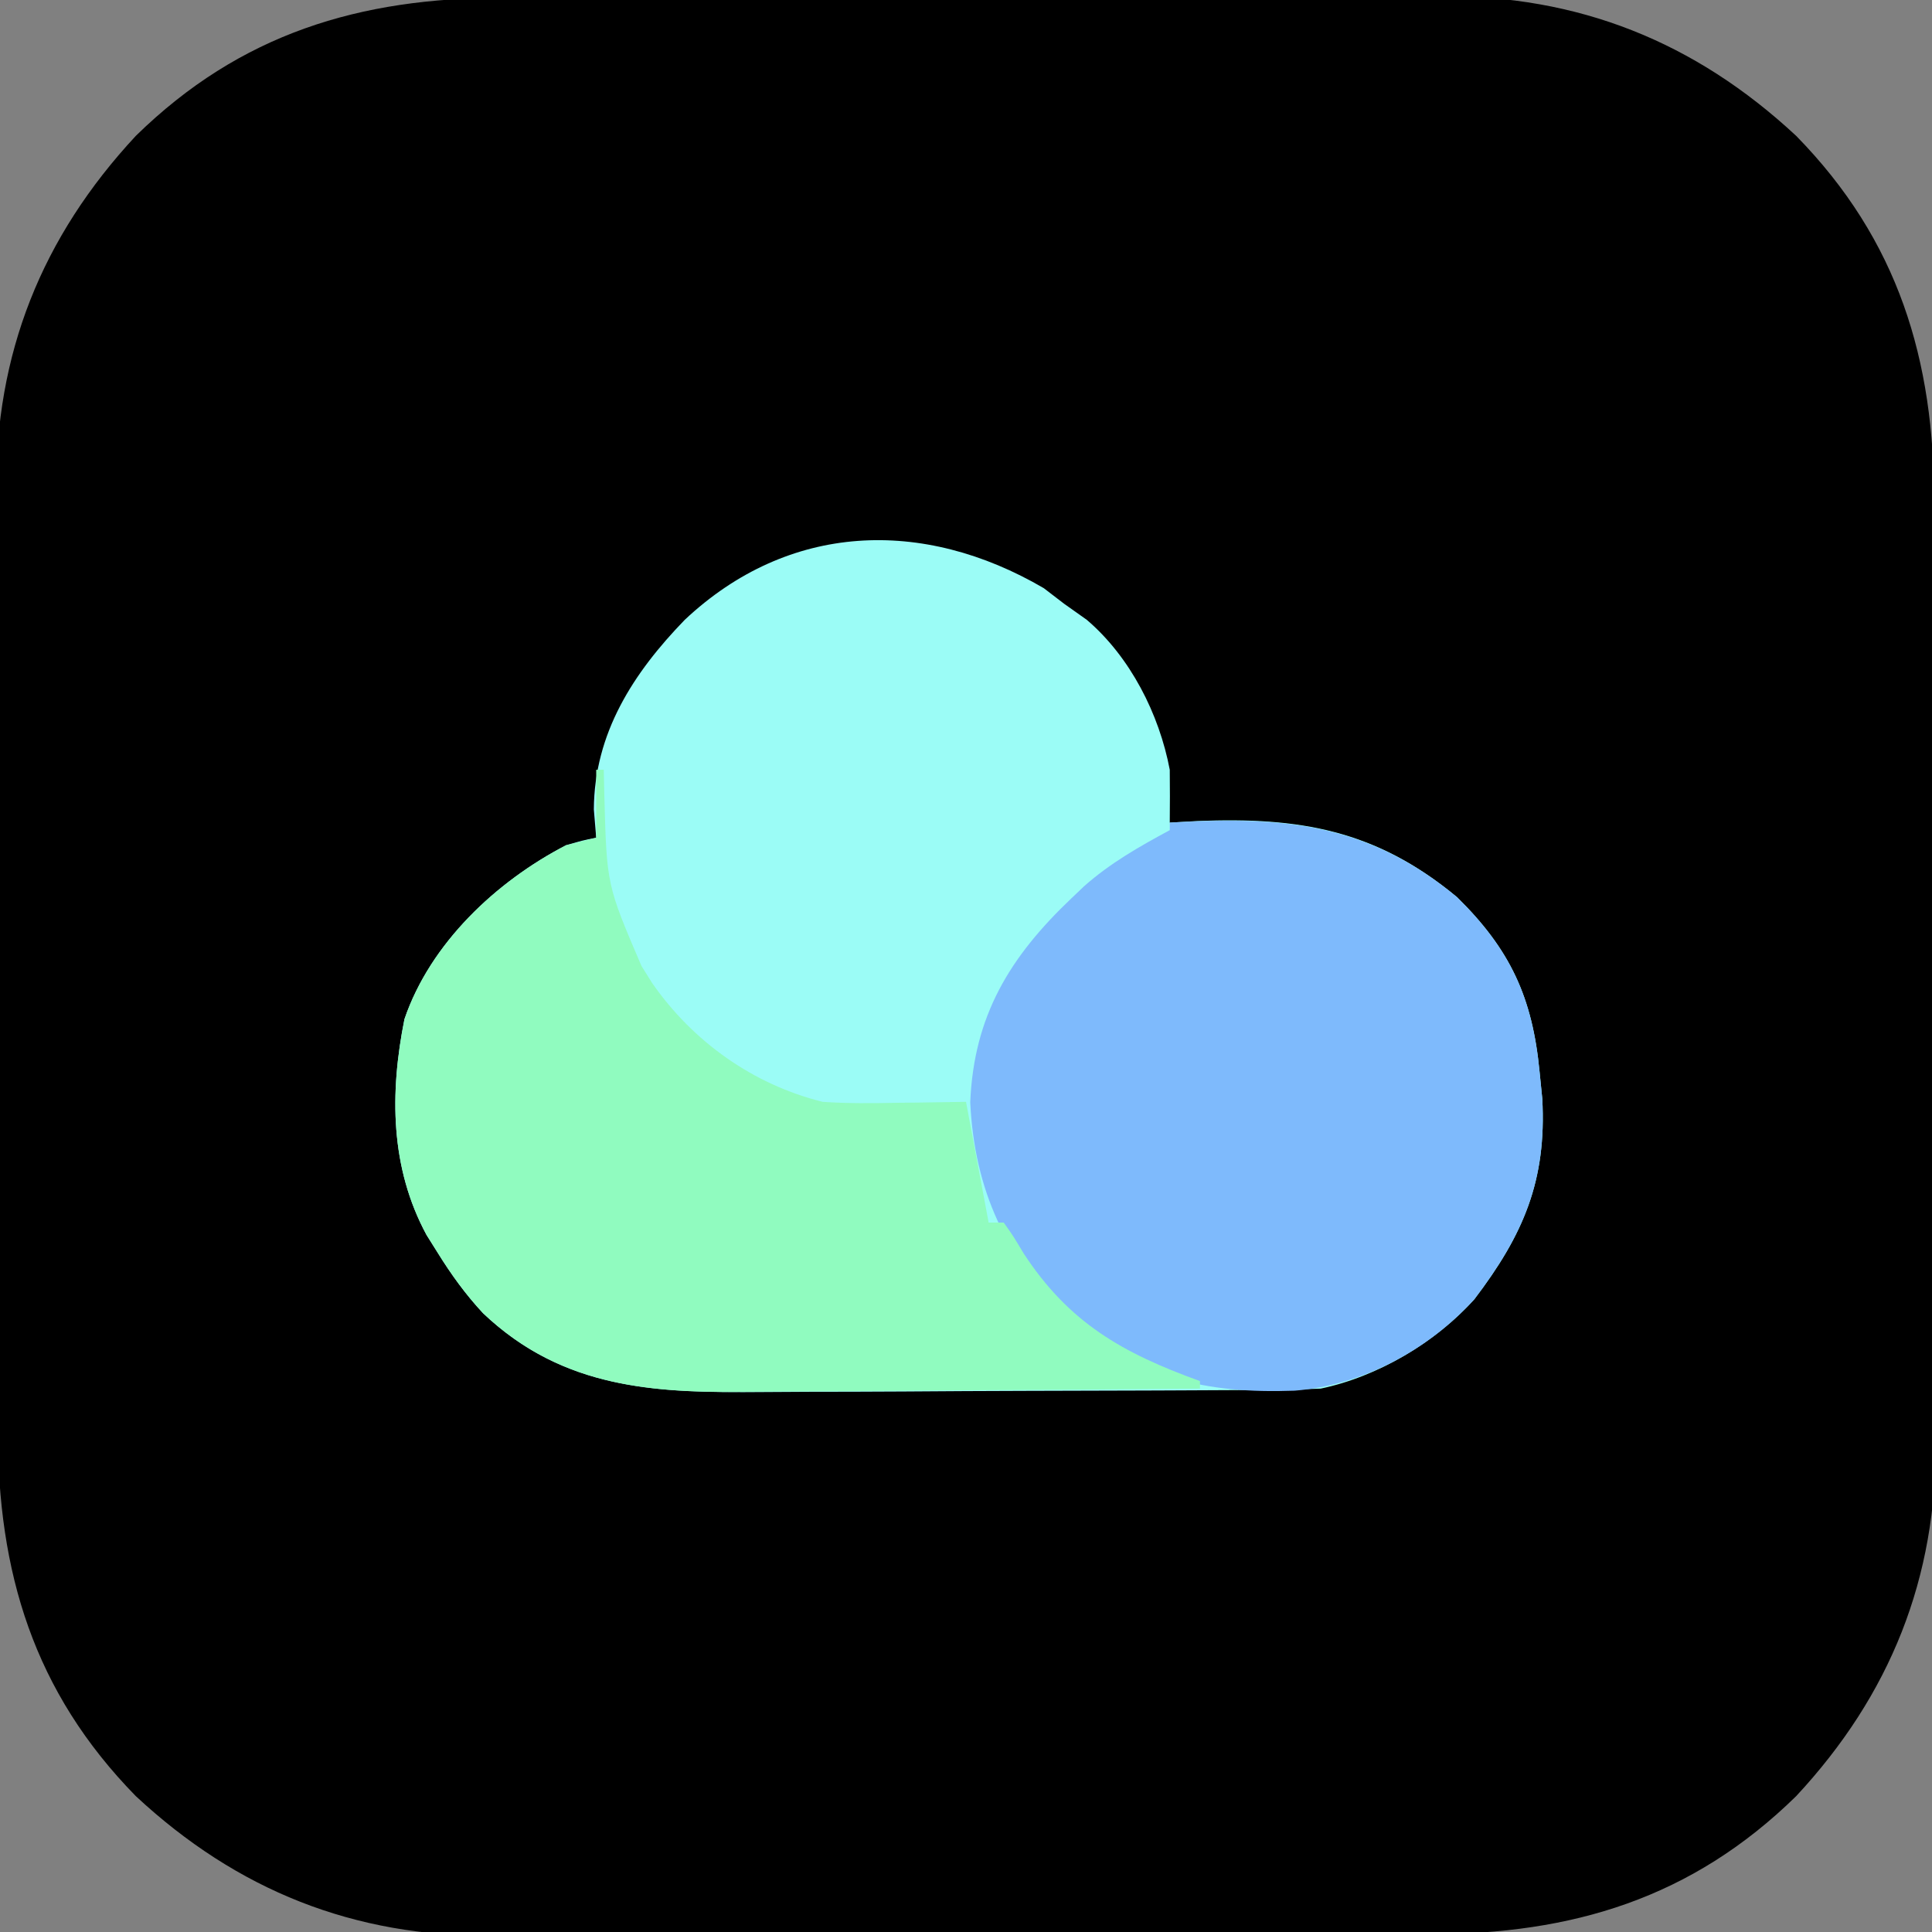 <?xml version="1.0" encoding="UTF-8"?>
<svg version="1.1" xmlns="http://www.w3.org/2000/svg" width="256" height="256">
<rect width="100%" height="100%" fill="#808080" stroke="none"/>
<path d="M0 0 C1.478 -0.006 2.955 -0.013 4.433 -0.02 C8.429 -0.038 12.425 -0.043 16.421 -0.044 C18.924 -0.045 21.427 -0.05 23.929 -0.055 C32.678 -0.073 41.427 -0.082 50.176 -0.08 C58.302 -0.079 66.428 -0.1 74.555 -0.132 C81.554 -0.158 88.554 -0.168 95.554 -0.167 C99.725 -0.167 103.895 -0.172 108.065 -0.194 C111.993 -0.213 115.92 -0.213 119.848 -0.198 C121.279 -0.196 122.711 -0.201 124.142 -0.213 C142.459 -0.359 157.914 5.795 171.345 18.291 C184.902 32.137 189.651 47.959 189.635 66.946 C189.641 68.423 189.648 69.901 189.656 71.378 C189.673 75.375 189.678 79.371 189.679 83.367 C189.681 85.87 189.685 88.372 189.69 90.875 C189.709 99.624 189.717 108.373 189.716 117.121 C189.714 125.248 189.735 133.374 189.767 141.5 C189.793 148.5 189.804 155.5 189.803 162.5 C189.802 166.67 189.808 170.84 189.829 175.011 C189.849 178.938 189.848 182.866 189.834 186.793 C189.832 188.225 189.837 189.656 189.849 191.087 C189.995 209.405 183.84 224.859 171.345 238.291 C157.498 251.848 141.677 256.596 122.69 256.581 C121.212 256.587 119.735 256.594 118.257 256.601 C114.261 256.619 110.265 256.624 106.269 256.625 C103.766 256.626 101.263 256.631 98.76 256.636 C90.012 256.655 81.263 256.663 72.514 256.661 C64.388 256.66 56.262 256.681 48.135 256.713 C41.136 256.739 34.136 256.749 27.136 256.748 C22.965 256.748 18.795 256.753 14.625 256.775 C10.697 256.794 6.77 256.794 2.842 256.78 C1.411 256.777 -0.021 256.782 -1.452 256.794 C-19.769 256.94 -35.224 250.786 -48.655 238.291 C-62.212 224.444 -66.961 208.622 -66.946 189.635 C-66.952 188.158 -66.958 186.68 -66.966 185.203 C-66.984 181.207 -66.988 177.21 -66.99 173.214 C-66.991 170.712 -66.995 168.209 -67.001 165.706 C-67.019 156.957 -67.027 148.209 -67.026 139.46 C-67.024 131.333 -67.046 123.207 -67.077 115.081 C-67.103 108.081 -67.114 101.081 -67.113 94.081 C-67.112 89.911 -67.118 85.741 -67.139 81.57 C-67.159 77.643 -67.158 73.715 -67.144 69.788 C-67.142 68.356 -67.147 66.925 -67.159 65.494 C-67.305 47.176 -61.15 31.722 -48.655 18.291 C-34.808 4.733 -18.987 -0.015 0 0 Z " fill="#000000" transform="translate(66.655,-0.291)"/>
<path d="M0 0 C0.887 0.681 1.774 1.361 2.688 2.062 C3.678 2.764 4.668 3.465 5.688 4.188 C11.463 9.112 15.298 16.696 16.688 24.062 C16.712 26.396 16.715 28.729 16.688 31.062 C18.501 30.958 18.501 30.958 20.352 30.852 C33.844 30.309 43.985 31.993 54.75 40.938 C61.797 47.867 64.749 54.222 65.688 64.062 C65.806 65.245 65.925 66.427 66.047 67.645 C66.628 78.497 63.561 85.654 57.051 94.215 C51.862 99.956 44.277 104.473 36.688 106.062 C33.772 106.173 30.879 106.23 27.963 106.24 C27.082 106.246 26.202 106.253 25.295 106.259 C22.383 106.279 19.471 106.291 16.559 106.301 C15.062 106.307 15.062 106.307 13.536 106.313 C8.251 106.334 2.967 106.348 -2.317 106.358 C-7.755 106.369 -13.192 106.403 -18.63 106.443 C-22.828 106.469 -27.026 106.477 -31.224 106.481 C-33.227 106.486 -35.23 106.497 -37.234 106.516 C-51.255 106.638 -63.567 106.263 -74.312 96.062 C-76.634 93.559 -78.513 90.962 -80.312 88.062 C-81.045 86.895 -81.045 86.895 -81.793 85.703 C-86.617 76.784 -86.681 66.888 -84.719 57.102 C-81.3 47.067 -72.582 38.866 -63.312 34.062 C-61.051 33.41 -61.051 33.41 -59.312 33.062 C-59.416 31.825 -59.519 30.587 -59.625 29.312 C-59.562 19.209 -54.411 11.239 -47.574 4.188 C-33.84 -8.717 -16.044 -9.384 0 0 Z " fill="#9BFCF6" transform="translate(138.312,77.938)"/>
<path d="M0 0 C14.787 -0.851 26.146 -0.026 38.062 9.875 C45.11 16.805 48.062 23.159 49 33 C49.178 34.773 49.178 34.773 49.359 36.582 C49.941 47.434 46.873 54.592 40.363 63.152 C34.283 69.88 25.554 74.562 16.531 75.273 C4.654 75.7 -4.144 73.598 -13.438 65.688 C-21.706 57.645 -25.877 48.702 -26.438 37.062 C-25.964 25.571 -21.182 17.767 -13 10 C-12.448 9.475 -11.897 8.951 -11.328 8.41 C-7.868 5.35 -4.042 3.182 0 1 C0 0.67 0 0.34 0 0 Z " fill="#7EBAFC" transform="translate(155,109)"/>
<path d="M0 0 C0.33 0 0.66 0 1 0 C1.026 1.123 1.052 2.246 1.078 3.402 C1.394 15.256 1.394 15.256 6 26 C6.473 26.755 6.946 27.511 7.434 28.289 C12.841 36.043 20.781 41.703 30 44 C33.297 44.224 36.572 44.19 39.875 44.125 C40.754 44.116 41.633 44.107 42.539 44.098 C44.693 44.074 46.846 44.038 49 44 C49.99 49.28 50.98 54.56 52 60 C52.66 60 53.32 60 54 60 C55.227 61.723 55.227 61.723 56.625 64.062 C62.652 73.291 69.739 77.289 80 81 C80 81.33 80 81.66 80 82 C70.281 82.093 60.562 82.164 50.842 82.207 C46.328 82.228 41.814 82.256 37.301 82.302 C32.937 82.346 28.573 82.369 24.209 82.38 C22.552 82.387 20.895 82.401 19.238 82.423 C6.239 82.587 -5.154 81.347 -15 72 C-17.322 69.497 -19.201 66.899 -21 64 C-21.733 62.832 -21.733 62.832 -22.48 61.641 C-27.305 52.722 -27.369 42.826 -25.406 33.039 C-21.987 23.004 -13.269 14.803 -4 10 C-2.68 9.67 -1.36 9.34 0 9 C0 6.03 0 3.06 0 0 Z " fill="#90FBBF" transform="translate(79,102)"/>
</svg>
